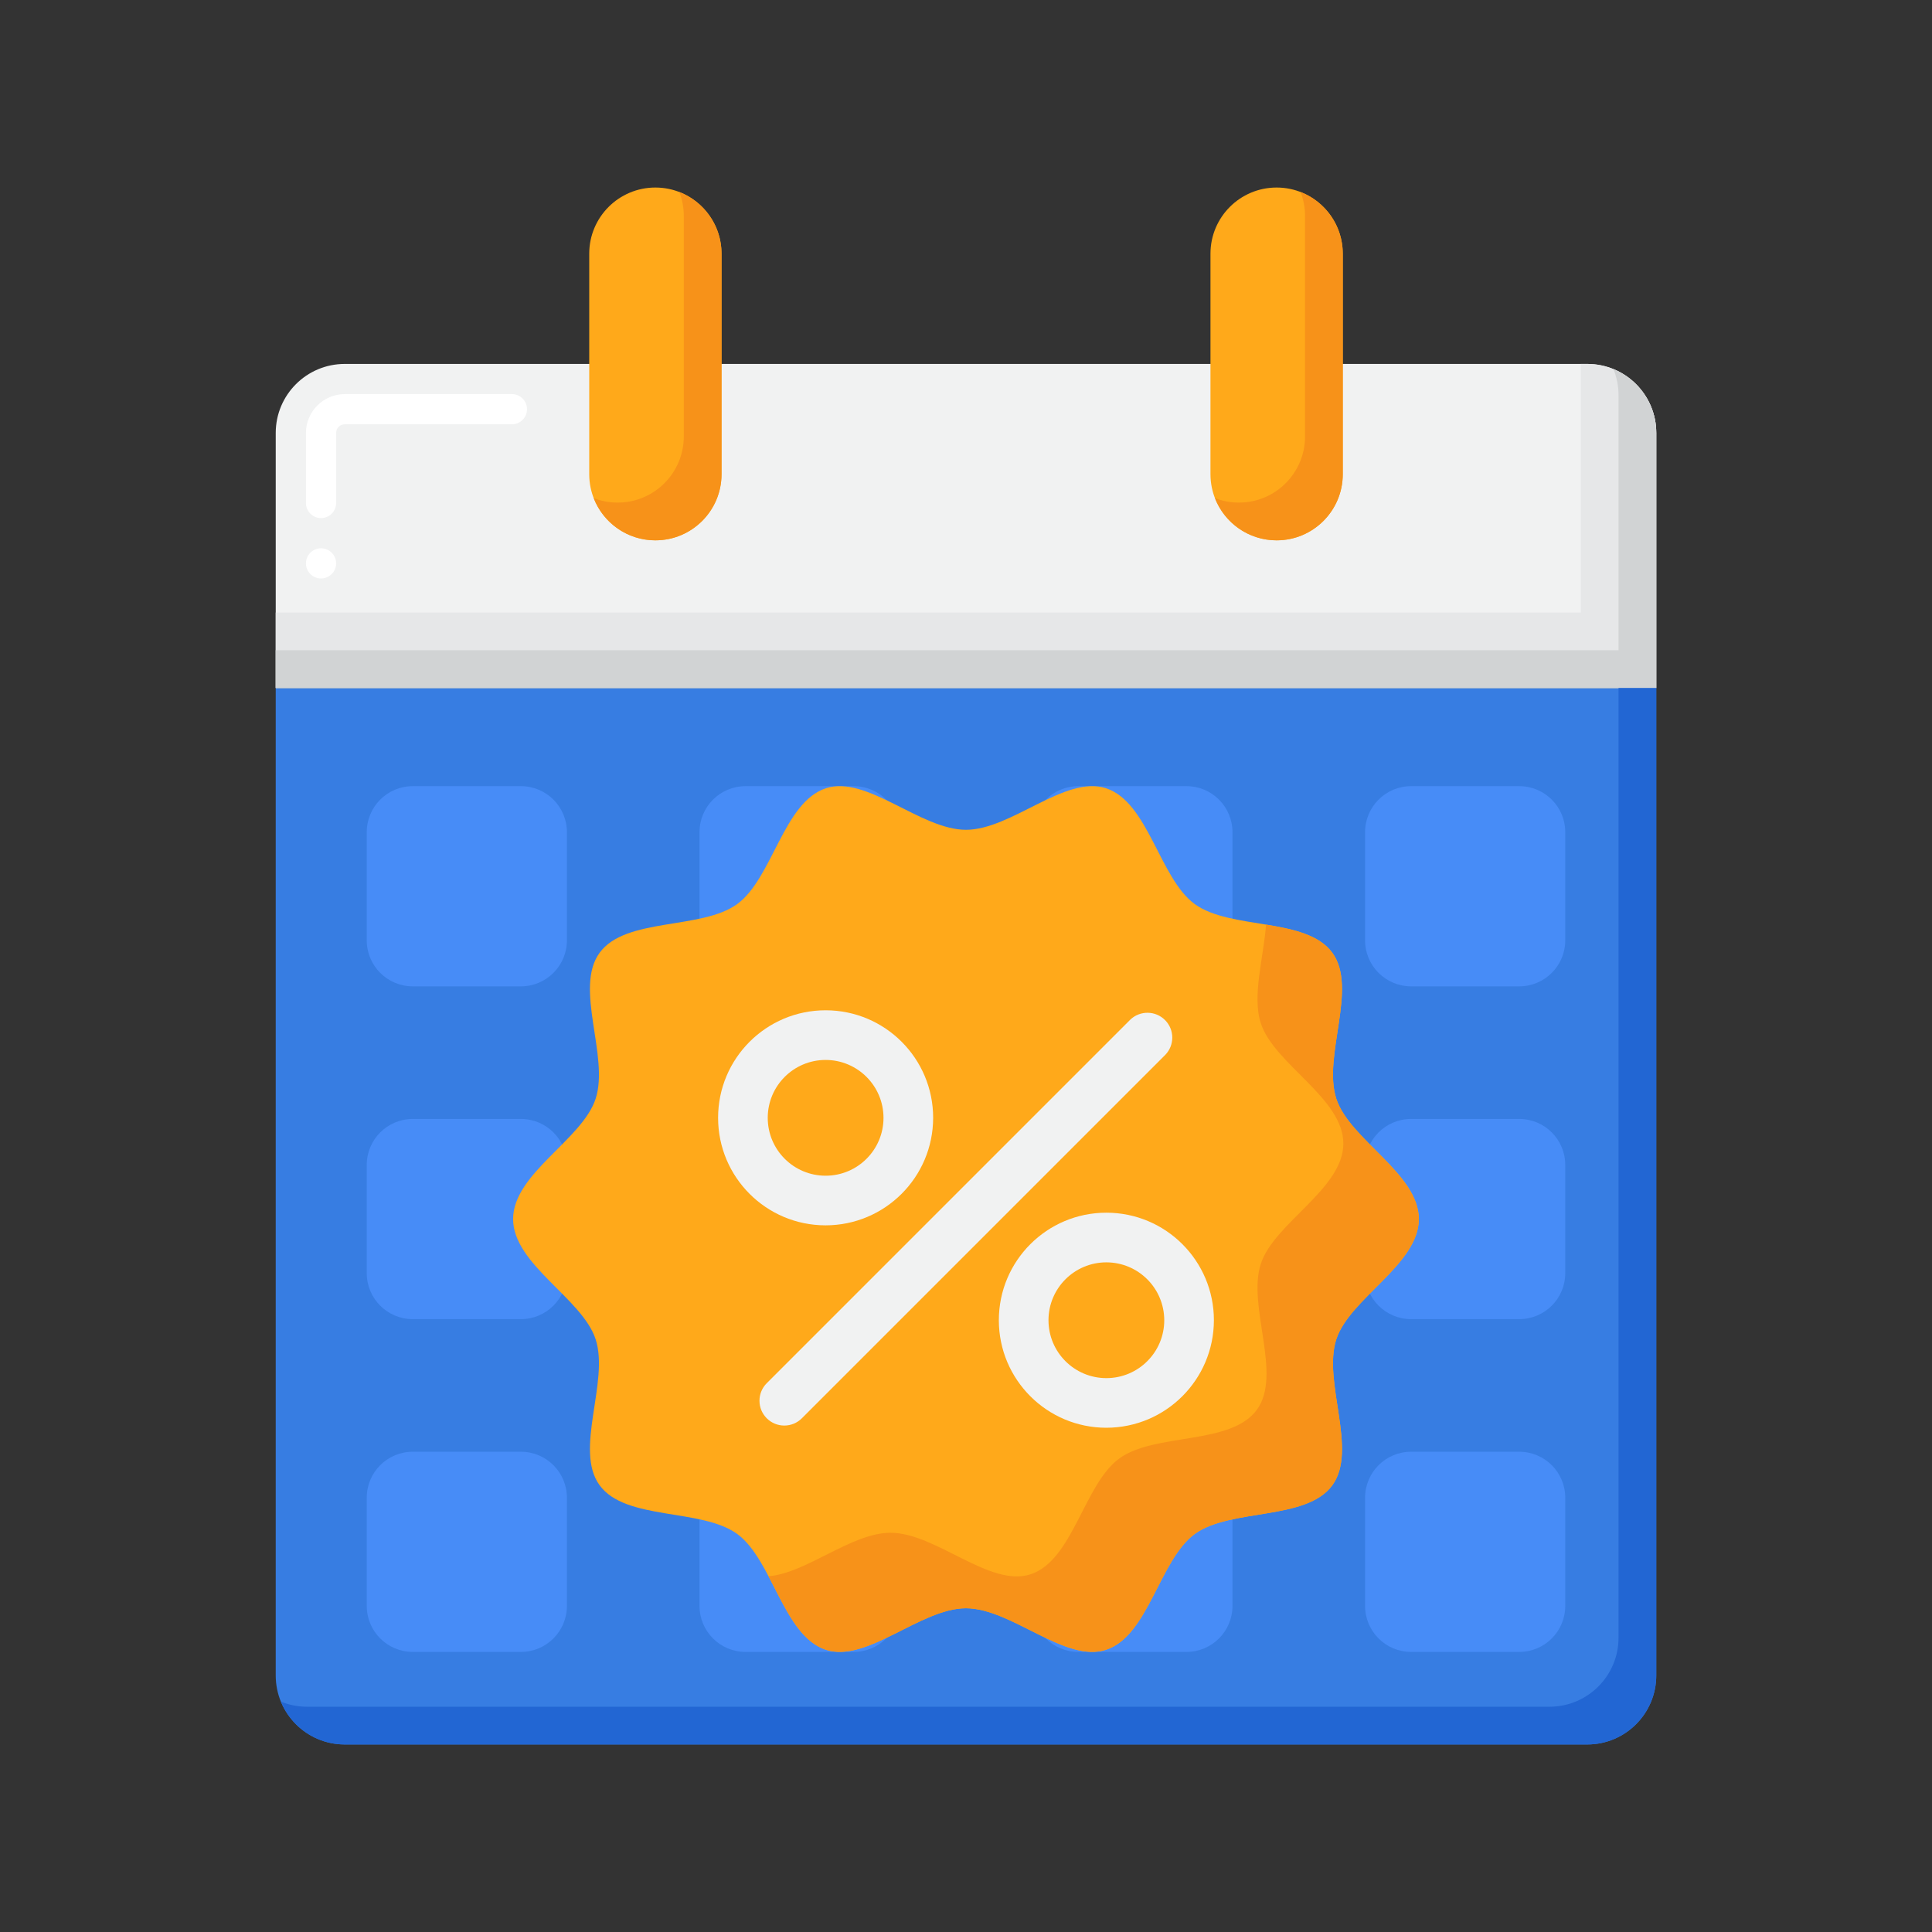 <?xml version="1.0" encoding="utf-8"?>
<!-- Generator: Adobe Illustrator 24.0.0, SVG Export Plug-In . SVG Version: 6.00 Build 0)  -->
<svg version="1.1" id="Layer_1" xmlns="http://www.w3.org/2000/svg" xmlns:xlink="http://www.w3.org/1999/xlink" x="0px" y="0px"
	 viewBox="0 0 256 256" enable-background="new 0 0 256 256" xml:space="preserve">
<rect x="0" y="0" width="256" height="256" fill="#333333" stroke="none"/>
<g>
	<g>
		<g>
			<path fill="#377DE2" d="M36.535,91.16v130.845c0,5.051,4.095,9.146,9.146,9.146h164.636c5.051,0,9.146-4.095,9.146-9.146V91.16
				H36.535z"/>
		</g>
		<g>
			<g>
				<g>
					<path fill="#478CF7" d="M69.022,130.696h-14.33c-3.368,0-6.098-2.73-6.098-6.098v-14.33c0-3.368,2.73-6.098,6.098-6.098h14.33
						c3.368,0,6.098,2.73,6.098,6.098v14.33C75.12,127.966,72.39,130.696,69.022,130.696z"/>
				</g>
				<g>
					<path fill="#478CF7" d="M113.117,130.696h-14.33c-3.368,0-6.098-2.73-6.098-6.098v-14.33c0-3.368,2.73-6.098,6.098-6.098h14.33
						c3.368,0,6.098,2.73,6.098,6.098v14.33C119.215,127.966,116.485,130.696,113.117,130.696z"/>
				</g>
				<g>
					<path fill="#478CF7" d="M157.213,130.696h-14.33c-3.368,0-6.098-2.73-6.098-6.098v-14.33c0-3.368,2.73-6.098,6.098-6.098h14.33
						c3.368,0,6.098,2.73,6.098,6.098v14.33C163.31,127.966,160.58,130.696,157.213,130.696z"/>
				</g>
				<g>
					<path fill="#478CF7" d="M201.308,130.696h-14.33c-3.368,0-6.098-2.73-6.098-6.098v-14.33c0-3.368,2.73-6.098,6.098-6.098h14.33
						c3.368,0,6.098,2.73,6.098,6.098v14.33C207.406,127.966,204.676,130.696,201.308,130.696z"/>
				</g>
				<g>
					<g>
						<path fill="#478CF7" d="M69.022,174.792h-14.33c-3.368,0-6.098-2.73-6.098-6.098v-14.33c0-3.368,2.73-6.098,6.098-6.098h14.33
							c3.368,0,6.098,2.73,6.098,6.098v14.33C75.12,172.062,72.39,174.792,69.022,174.792z"/>
					</g>
					<g>
						<path fill="#478CF7" d="M113.117,174.792h-14.33c-3.368,0-6.098-2.73-6.098-6.098v-14.33c0-3.368,2.73-6.098,6.098-6.098
							h14.33c3.368,0,6.098,2.73,6.098,6.098v14.33C119.215,172.062,116.485,174.792,113.117,174.792z"/>
					</g>
					<g>
						<path fill="#478CF7" d="M157.213,174.792h-14.33c-3.368,0-6.098-2.73-6.098-6.098v-14.33c0-3.368,2.73-6.098,6.098-6.098
							h14.33c3.368,0,6.098,2.73,6.098,6.098v14.33C163.31,172.062,160.58,174.792,157.213,174.792z"/>
					</g>
					<g>
						<path fill="#478CF7" d="M201.308,174.792h-14.33c-3.368,0-6.098-2.73-6.098-6.098v-14.33c0-3.368,2.73-6.098,6.098-6.098
							h14.33c3.368,0,6.098,2.73,6.098,6.098v14.33C207.406,172.062,204.676,174.792,201.308,174.792z"/>
					</g>
				</g>
				<g>
					<g>
						<path fill="#478CF7" d="M69.022,218.887h-14.33c-3.368,0-6.098-2.73-6.098-6.098v-14.33c0-3.368,2.73-6.098,6.098-6.098h14.33
							c3.368,0,6.098,2.73,6.098,6.098v14.33C75.12,216.157,72.39,218.887,69.022,218.887z"/>
					</g>
					<g>
						<path fill="#478CF7" d="M113.117,218.887h-14.33c-3.368,0-6.098-2.73-6.098-6.098v-14.33c0-3.368,2.73-6.098,6.098-6.098
							h14.33c3.368,0,6.098,2.73,6.098,6.098v14.33C119.215,216.157,116.485,218.887,113.117,218.887z"/>
					</g>
					<g>
						<path fill="#478CF7" d="M157.213,218.887h-14.33c-3.368,0-6.098-2.73-6.098-6.098v-14.33c0-3.368,2.73-6.098,6.098-6.098
							h14.33c3.368,0,6.098,2.73,6.098,6.098v14.33C163.31,216.157,160.58,218.887,157.213,218.887z"/>
					</g>
					<g>
						<path fill="#478CF7" d="M201.308,218.887h-14.33c-3.368,0-6.098-2.73-6.098-6.098v-14.33c0-3.368,2.73-6.098,6.098-6.098
							h14.33c3.368,0,6.098,2.73,6.098,6.098v14.33C207.406,216.157,204.676,218.887,201.308,218.887z"/>
					</g>
				</g>
			</g>
			<g>
				<path fill="#F1F2F2" d="M210.318,48.223H45.682c-5.051,0-9.146,4.095-9.146,9.146V91.16h182.929V57.369
					C219.465,52.318,215.37,48.223,210.318,48.223z"/>
			</g>
			<g>
				<path fill="#E6E7E8" d="M210.318,48.223h-0.854V81.16H36.535v10h182.929V57.369C219.465,52.318,215.37,48.223,210.318,48.223z"
					/>
			</g>
			<g>
				<path fill="#D1D3D4" d="M213.784,48.903c0.438,1.069,0.68,2.239,0.68,3.466V86.16H36.535v5h182.929V57.369
					C219.465,53.544,217.117,50.269,213.784,48.903z"/>
			</g>
			<g>
				<path fill="#FFA91A" d="M86.841,71.597L86.841,71.597c-4.841,0-8.765-3.924-8.765-8.765V33.614c0-4.841,3.924-8.765,8.765-8.765
					h0c4.841,0,8.765,3.924,8.765,8.765v29.218C95.606,67.673,91.682,71.597,86.841,71.597z"/>
			</g>
			<g>
				<path fill="#F79219" d="M90.014,25.441c0.382,0.984,0.592,2.054,0.592,3.173v29.218c0,4.841-3.924,8.765-8.765,8.765h0
					c-1.119,0-2.189-0.21-3.173-0.592c1.271,3.273,4.451,5.592,8.173,5.592h0c4.841,0,8.765-3.924,8.765-8.765V33.614
					C95.606,29.892,93.286,26.712,90.014,25.441z"/>
			</g>
			<g>
				<path fill="#FFA91A" d="M169.159,71.597L169.159,71.597c-4.841,0-8.765-3.924-8.765-8.765V33.614
					c0-4.841,3.924-8.765,8.765-8.765h0c4.841,0,8.765,3.924,8.765,8.765v29.218C177.924,67.673,174,71.597,169.159,71.597z"/>
			</g>
			<g>
				<path fill="#F79219" d="M172.332,25.441c0.382,0.984,0.592,2.054,0.592,3.173v29.218c0,4.841-3.924,8.765-8.765,8.765h0
					c-1.119,0-2.189-0.21-3.173-0.592c1.271,3.273,4.451,5.592,8.173,5.592h0c4.841,0,8.765-3.924,8.765-8.765V33.614
					C177.924,29.892,175.604,26.712,172.332,25.441z"/>
			</g>
		</g>
		<g>
			<path fill="#FFFFFF" d="M42.54,76.65c-1.11,0-2-0.9-2-2s0.89-2,2-2c1.1,0,2,0.9,2,2S43.64,76.65,42.54,76.65z M42.54,68.65
				c-1.11,0-2-0.9-2-2v-9.28c0-2.84,2.31-5.14,5.14-5.15h22.15c1.11,0,2,0.9,2,2c0,1.11-0.89,2-2,2H45.68
				c-0.63,0-1.14,0.52-1.14,1.15v9.28C44.54,67.75,43.64,68.65,42.54,68.65z"/>
		</g>
		<g>
			<path fill="#2266D3" d="M214.465,91.16v125.845c0,5.051-4.095,9.146-9.146,9.146H40.682c-1.227,0-2.397-0.242-3.466-0.68
				c1.366,3.333,4.642,5.68,8.466,5.68h164.636c5.051,0,9.146-4.095,9.146-9.146V91.16H214.465z"/>
		</g>
	</g>
	<g>
		<g>
			<path fill="#FFA91A" d="M188.002,161.526c0,6.019-9.175,10.513-10.938,15.943c-1.827,5.628,2.894,14.645-0.52,19.33
				c-3.444,4.736-13.499,3.014-18.231,6.457c-4.685,3.41-6.14,13.523-11.768,15.35c-5.431,1.763-12.527-5.506-18.55-5.506
				c-6.023,0-13.115,7.269-18.549,5.506c-5.628-1.827-7.083-11.94-11.768-15.35c-4.736-3.443-14.788-1.726-18.231-6.457
				c-3.41-4.685,1.308-13.702-0.52-19.33c-1.763-5.431-10.938-9.925-10.938-15.943c0-6.019,9.175-10.513,10.938-15.943
				c1.827-5.628-2.894-14.645,0.52-19.33c3.444-4.736,13.499-3.014,18.231-6.457c4.685-3.41,6.14-13.523,11.768-15.35
				c5.431-1.763,12.527,5.506,18.549,5.506c6.023,0,13.115-7.269,18.55-5.506c5.628,1.827,7.083,11.94,11.768,15.35
				c4.736,3.443,14.788,1.726,18.231,6.457c3.41,4.685-1.308,13.702,0.52,19.33C178.827,151.014,188.002,155.508,188.002,161.526z"
				/>
		</g>
		<g>
			<g>
				<path fill="#F79219" d="M177.064,177.47c1.763-5.431,10.938-9.925,10.938-15.943c0-6.019-9.175-10.513-10.938-15.943
					c-1.827-5.628,2.89-14.645-0.52-19.33c-1.746-2.399-5.193-3.14-8.784-3.737c-0.327,4.382-1.877,9.431-0.697,13.066
					c1.763,5.431,10.938,9.925,10.938,15.943c0,6.019-9.175,10.513-10.938,15.943c-1.827,5.628,2.894,14.645-0.52,19.33
					c-3.444,4.736-13.499,3.014-18.231,6.457c-4.685,3.41-6.14,13.522-11.768,15.35c-5.431,1.763-12.527-5.506-18.549-5.506
					c-5.174,0-11.137,5.364-16.161,5.759c2.121,4.025,4.014,8.579,7.612,9.747c5.435,1.763,12.527-5.506,18.549-5.506
					c6.023,0,13.119,7.269,18.549,5.506c5.628-1.827,7.083-11.94,11.768-15.35c4.732-3.443,14.787-1.721,18.231-6.457
					C179.958,192.115,175.237,183.098,177.064,177.47z"/>
			</g>
		</g>
		<g>
			<path fill="#F1F2F2" d="M109.399,162.364c-7.869,0-14.248-6.379-14.248-14.248c0-7.869,6.379-14.248,14.248-14.248
				c7.869,0,14.248,6.379,14.248,14.248C123.638,155.982,117.264,162.356,109.399,162.364z M109.399,140.448
				c-4.236,0-7.67,3.434-7.67,7.67c0,4.236,3.434,7.67,7.67,7.67c4.236,0,7.67-3.434,7.67-7.67c0,0,0-0.001,0-0.001
				C117.064,143.883,113.633,140.453,109.399,140.448z"/>
		</g>
		<g>
			<path fill="#F1F2F2" d="M146.6,189.184c-7.869,0-14.248-6.379-14.248-14.248c0-7.869,6.379-14.248,14.248-14.248
				s14.248,6.379,14.248,14.248C160.839,182.801,154.465,189.175,146.6,189.184z M146.6,167.268c-4.236,0-7.67,3.434-7.67,7.67
				s3.434,7.67,7.67,7.67s7.67-3.434,7.67-7.67c0,0,0-0.001,0-0.001C154.264,170.702,150.833,167.272,146.6,167.268z"/>
		</g>
		<g>
			<path fill="#F1F2F2" d="M103.925,188.894c-1.816,0-3.289-1.472-3.29-3.288c0-0.873,0.346-1.71,0.964-2.327l48.159-48.158
				c1.306-1.262,3.389-1.226,4.651,0.081c1.231,1.275,1.231,3.295,0,4.57l-48.159,48.159
				C105.634,188.549,104.797,188.895,103.925,188.894z"/>
		</g>
	</g>
</g>
</svg>
